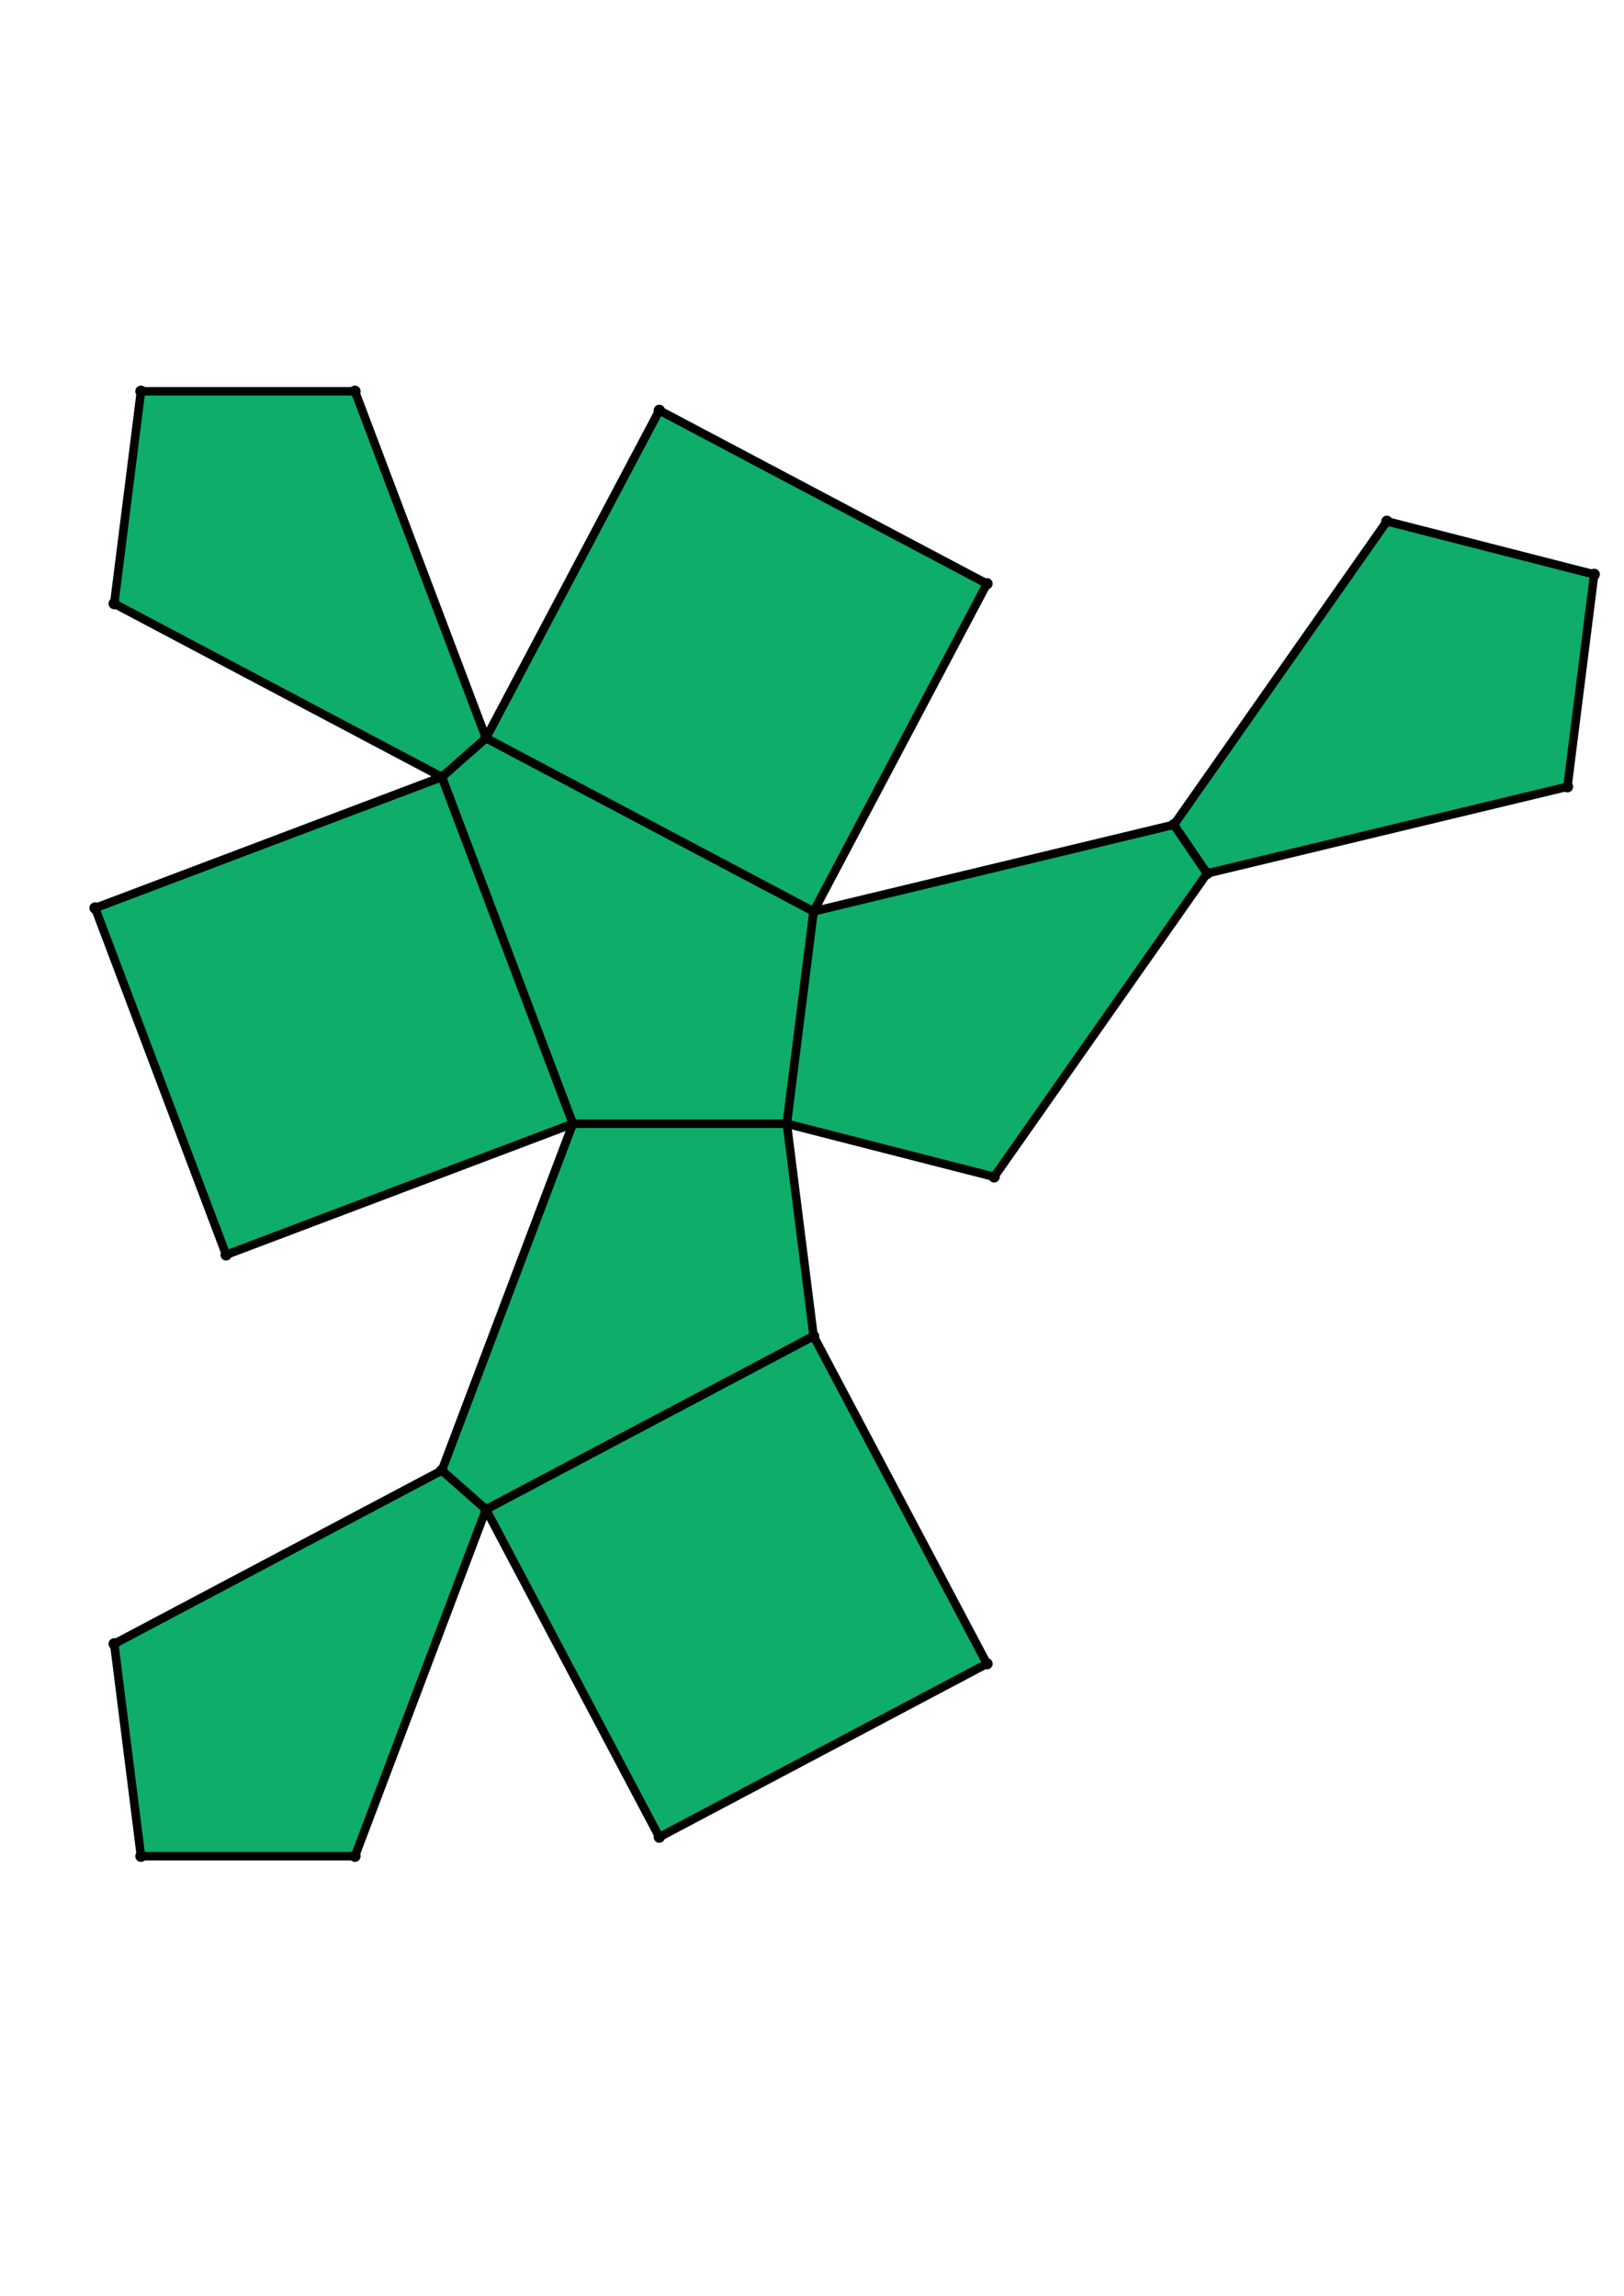 <?xml version="1.0" encoding="UTF-8" standalone="yes"?>
<!DOCTYPE svg PUBLIC "-//W3C//DTD SVG 1.0//EN" "http://www.w3.org/TR/2001/REC-SVG-20010904/DTD/svg10.dtd">
<!-- generated using polymake; Michael Joswig, Georg Loho, Benjamin Lorenz, Rico Raber; license CC BY-NC-SA 3.0; see polymake.org and matchthenet.de -->
<svg height="841pt" id="document" viewBox="0 -605.898 572 605.898" width="595pt" xmlns="http://www.w3.org/2000/svg" xmlns:svg="http://www.w3.org/2000/svg" xmlns:xlink="http://www.w3.org/1999/xlink">
	<title id="document_title">planar_net_</title>
	<polygon points="201.768,-311.449 277.138,-311.449 286.559,-386.228 171.173,-447.285 155.613,-433.562 " style="fill: rgb(14,173,105); fill-opacity: 1; stroke: rgb(0,0,0); stroke-width: 3" />
	<polygon points="286.559,-236.67 277.138,-311.449 201.768,-311.449 155.613,-189.336 171.173,-175.613 " style="fill: rgb(14,173,105); fill-opacity: 1; stroke: rgb(0,0,0); stroke-width: 3" />
	<polygon points="286.559,-386.228 277.138,-311.449 350.153,-292.754 425.154,-399.604 413.484,-416.756 " style="fill: rgb(14,173,105); fill-opacity: 1; stroke: rgb(0,0,0); stroke-width: 3" />
	<polygon points="155.613,-433.562 171.173,-447.285 125.018,-569.398 49.648,-569.398 40.227,-494.619 " style="fill: rgb(14,173,105); fill-opacity: 1; stroke: rgb(0,0,0); stroke-width: 3" />
	<polygon points="40.227,-128.279 49.648,-53.5 125.018,-53.5 171.173,-175.613 155.613,-189.336 " style="fill: rgb(14,173,105); fill-opacity: 1; stroke: rgb(0,0,0); stroke-width: 3" />
	<polygon points="413.484,-416.756 425.154,-399.604 552.079,-430.132 561.5,-504.911 488.485,-523.605 " style="fill: rgb(14,173,105); fill-opacity: 1; stroke: rgb(0,0,0); stroke-width: 3" />
	<polygon points="347.616,-121.284 286.559,-236.67 171.173,-175.613 232.23,-60.227 " style="fill: rgb(14,173,105); fill-opacity: 1; stroke: rgb(0,0,0); stroke-width: 3" />
	<polygon points="171.173,-447.285 286.559,-386.228 347.616,-501.614 232.23,-562.671 " style="fill: rgb(14,173,105); fill-opacity: 1; stroke: rgb(0,0,0); stroke-width: 3" />
	<polygon points="201.768,-311.449 155.613,-433.562 33.5,-387.408 79.655,-265.294 " style="fill: rgb(14,173,105); fill-opacity: 1; stroke: rgb(0,0,0); stroke-width: 3" />
	<circle cx="201.768" cy="-311.449" r="2" style="fill: rgb(0,0,0)" />
	<circle cx="277.138" cy="-311.449" r="2" style="fill: rgb(0,0,0)" />
	<circle cx="286.559" cy="-386.228" r="2" style="fill: rgb(0,0,0)" />
	<circle cx="171.173" cy="-447.285" r="2" style="fill: rgb(0,0,0)" />
	<circle cx="155.613" cy="-433.562" r="2" style="fill: rgb(0,0,0)" />
	<circle cx="155.613" cy="-189.336" r="2" style="fill: rgb(0,0,0)" />
	<circle cx="171.173" cy="-175.613" r="2" style="fill: rgb(0,0,0)" />
	<circle cx="286.559" cy="-236.67" r="2" style="fill: rgb(0,0,0)" />
	<circle cx="350.153" cy="-292.754" r="2" style="fill: rgb(0,0,0)" />
	<circle cx="425.154" cy="-399.604" r="2" style="fill: rgb(0,0,0)" />
	<circle cx="413.484" cy="-416.756" r="2" style="fill: rgb(0,0,0)" />
	<circle cx="125.018" cy="-569.398" r="2" style="fill: rgb(0,0,0)" />
	<circle cx="49.648" cy="-569.398" r="2" style="fill: rgb(0,0,0)" />
	<circle cx="40.227" cy="-494.619" r="2" style="fill: rgb(0,0,0)" />
	<circle cx="347.616" cy="-501.614" r="2" style="fill: rgb(0,0,0)" />
	<circle cx="232.23" cy="-562.671" r="2" style="fill: rgb(0,0,0)" />
	<circle cx="33.5" cy="-387.408" r="2" style="fill: rgb(0,0,0)" />
	<circle cx="79.655" cy="-265.294" r="2" style="fill: rgb(0,0,0)" />
	<circle cx="40.227" cy="-128.279" r="2" style="fill: rgb(0,0,0)" />
	<circle cx="49.648" cy="-53.5" r="2" style="fill: rgb(0,0,0)" />
	<circle cx="125.018" cy="-53.5" r="2" style="fill: rgb(0,0,0)" />
	<circle cx="232.23" cy="-60.227" r="2" style="fill: rgb(0,0,0)" />
	<circle cx="347.616" cy="-121.284" r="2" style="fill: rgb(0,0,0)" />
	<circle cx="552.079" cy="-430.132" r="2" style="fill: rgb(0,0,0)" />
	<circle cx="561.5" cy="-504.911" r="2" style="fill: rgb(0,0,0)" />
	<circle cx="488.485" cy="-523.605" r="2" style="fill: rgb(0,0,0)" />
	<!-- 
	Generated using the Perl SVG Module V2.64
	by Ronan Oger
	Info: http://www.roitsystems.com/
 -->
</svg>